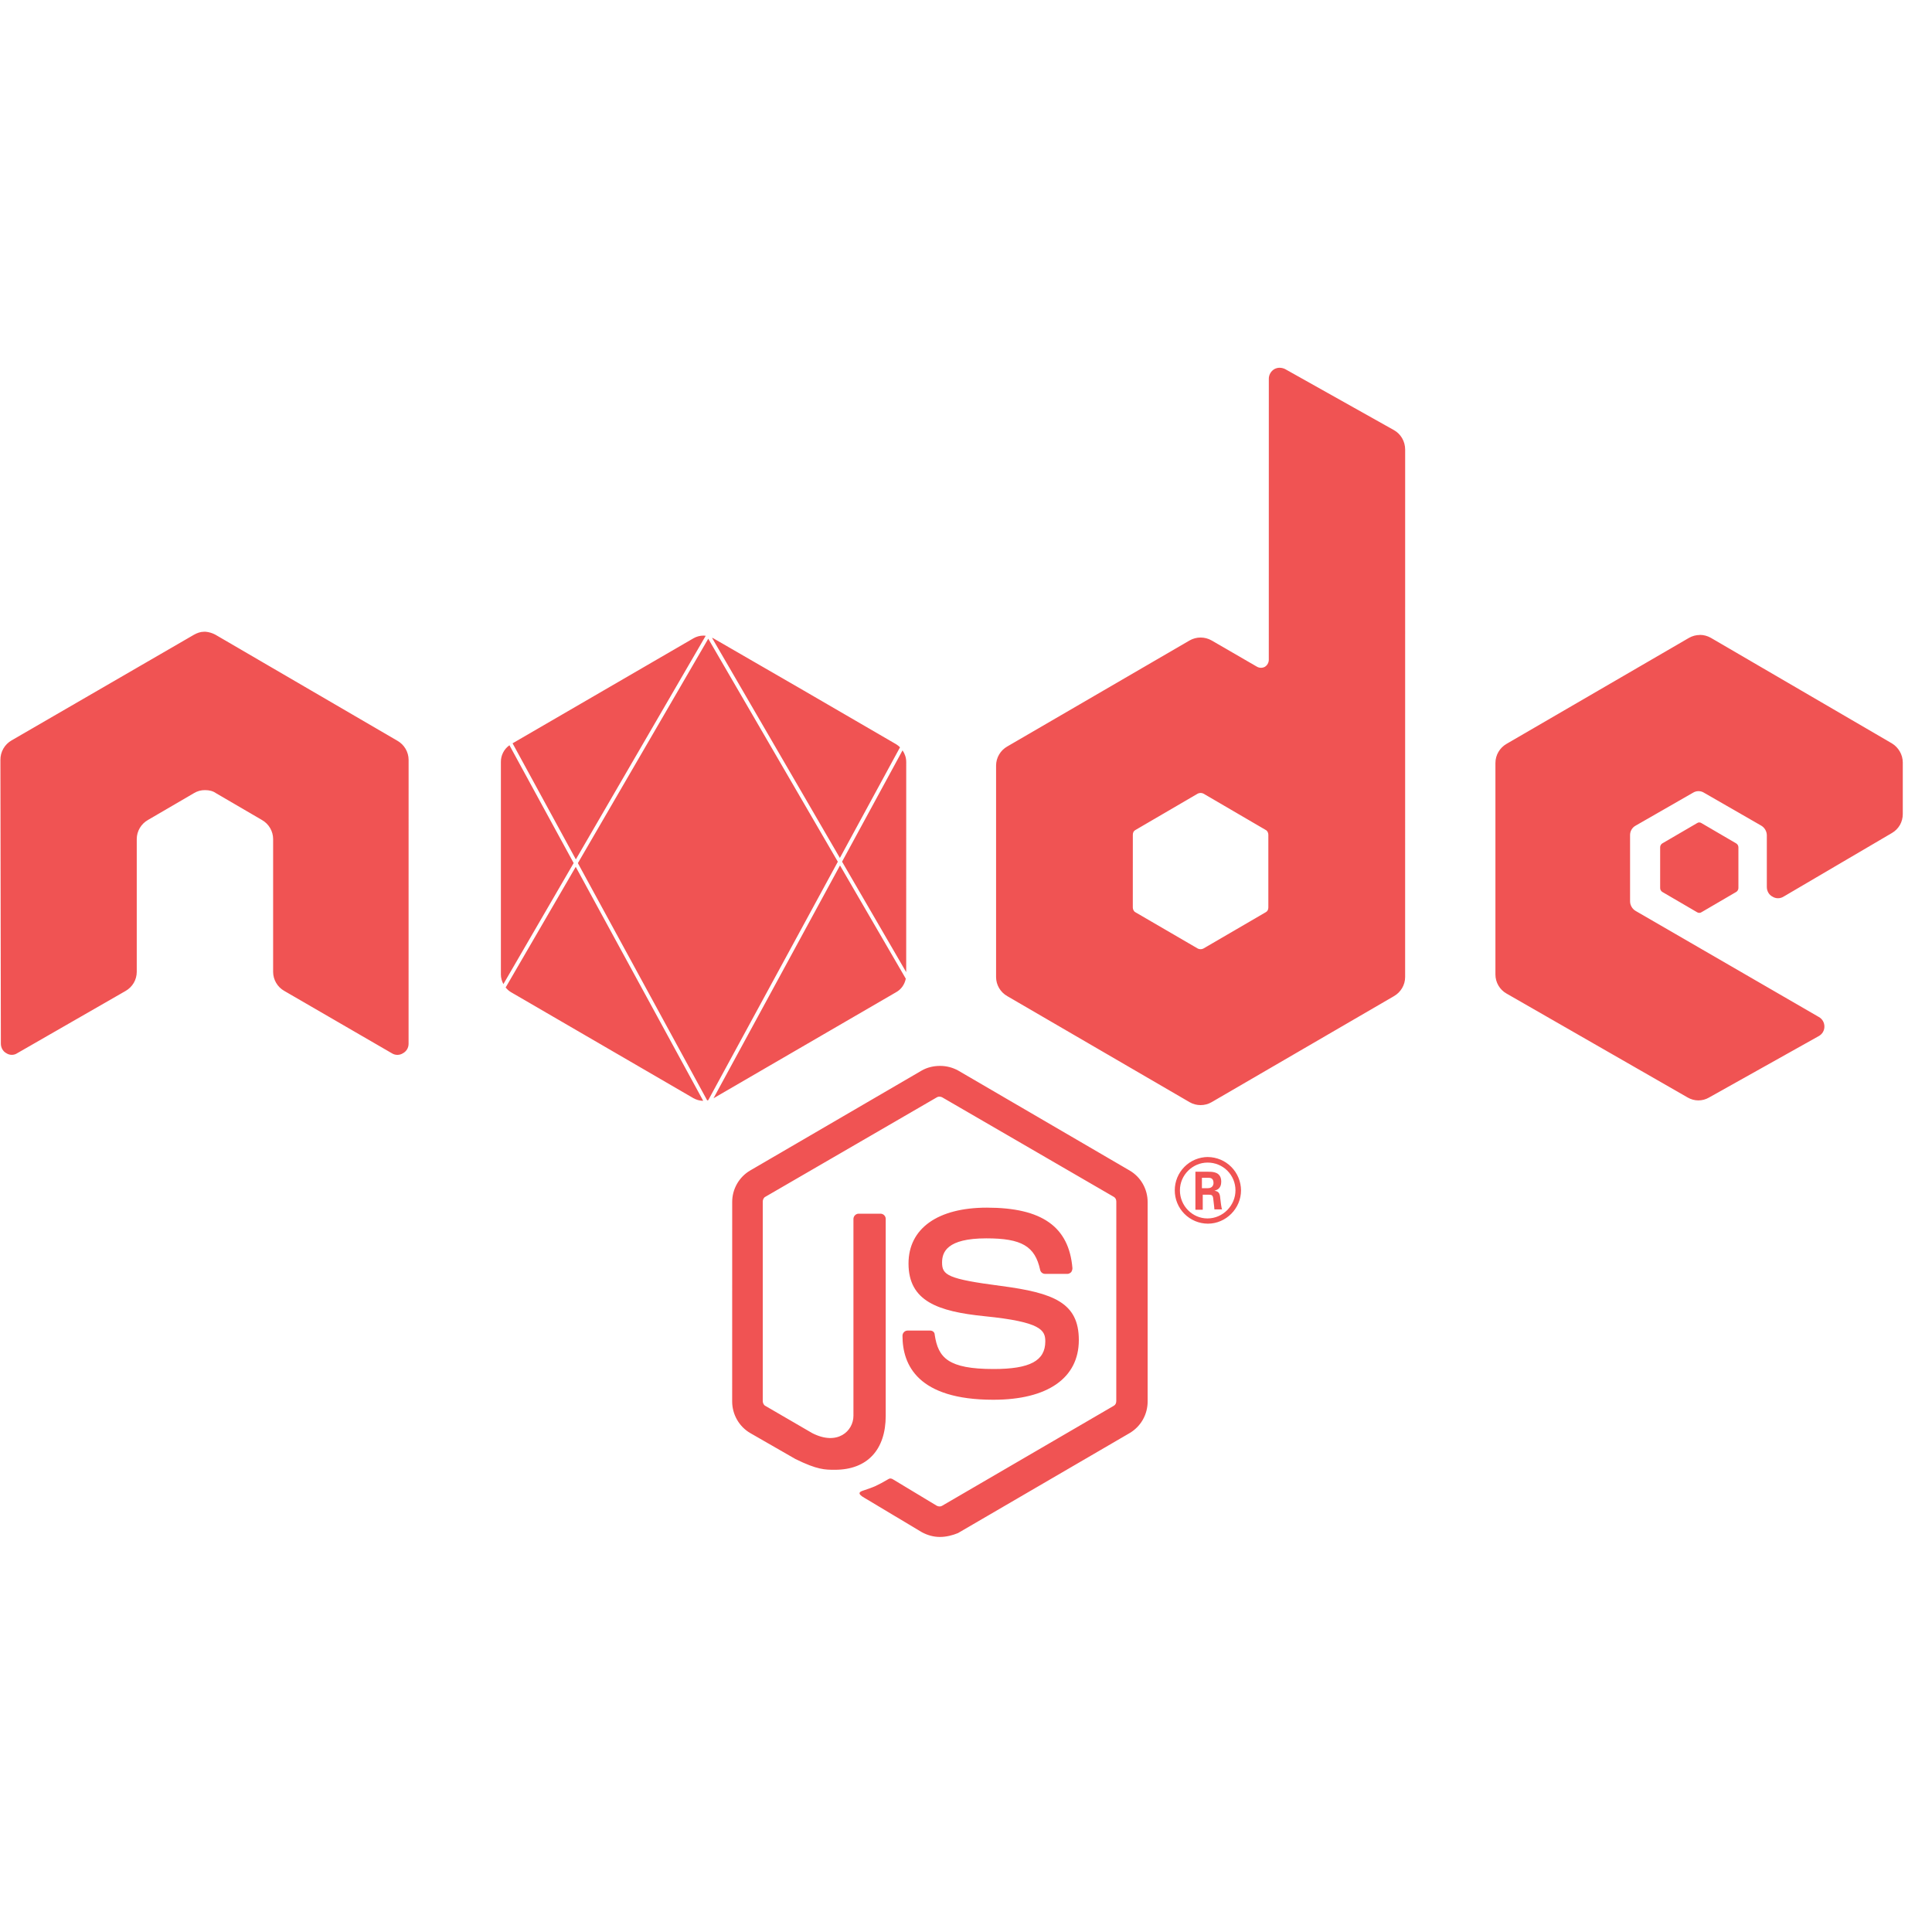 <svg width="65" height="65" viewBox="0 0 65 65" fill="none" xmlns="http://www.w3.org/2000/svg">
<g clip-path="url(#clip0_26_748)">
<path d="M43.051 12.373C42.989 12.373 42.929 12.389 42.875 12.418C42.819 12.451 42.773 12.497 42.74 12.553C42.707 12.609 42.689 12.672 42.688 12.737L42.687 22.202C42.686 22.248 42.674 22.294 42.651 22.334C42.628 22.375 42.595 22.409 42.555 22.434C42.516 22.455 42.471 22.467 42.425 22.467C42.38 22.467 42.335 22.455 42.295 22.434L40.763 21.547C40.65 21.483 40.523 21.449 40.393 21.449C40.263 21.449 40.136 21.483 40.023 21.547L33.889 25.114C33.776 25.178 33.681 25.271 33.615 25.383C33.548 25.496 33.513 25.623 33.512 25.754L33.512 32.873C33.512 33.135 33.657 33.383 33.889 33.514L40.024 37.082C40.136 37.147 40.263 37.18 40.393 37.18C40.522 37.18 40.649 37.147 40.762 37.082L46.897 33.515C47.128 33.384 47.274 33.136 47.274 32.874L47.275 15.126C47.275 14.849 47.129 14.601 46.898 14.471L43.238 12.418C43.18 12.389 43.116 12.374 43.051 12.373ZM6.857 21.255C6.742 21.255 6.627 21.298 6.526 21.355L0.391 24.909C0.276 24.975 0.18 25.07 0.114 25.185C0.048 25.3 0.013 25.43 0.014 25.563L0.029 35.113C0.029 35.245 0.1 35.376 0.216 35.435C0.27 35.471 0.333 35.489 0.397 35.489C0.462 35.489 0.525 35.471 0.578 35.435L4.226 33.339C4.339 33.274 4.434 33.181 4.5 33.069C4.566 32.956 4.6 32.828 4.601 32.698L4.601 28.228C4.601 27.966 4.746 27.718 4.978 27.587L6.526 26.684C6.639 26.615 6.769 26.58 6.902 26.583C7.032 26.583 7.163 26.611 7.264 26.684L8.812 27.587C9.044 27.718 9.189 27.966 9.189 28.228L9.189 32.698C9.189 32.959 9.333 33.208 9.564 33.338L13.182 35.435C13.238 35.471 13.303 35.49 13.37 35.49C13.436 35.49 13.502 35.471 13.558 35.435C13.615 35.404 13.663 35.358 13.697 35.301C13.73 35.244 13.747 35.18 13.746 35.114L13.747 25.564C13.747 25.302 13.602 25.053 13.37 24.922L7.249 21.355C7.147 21.299 7.034 21.265 6.917 21.254L6.857 21.254L6.857 21.255ZM57.193 21.361L57.193 21.362L57.191 21.363C57.065 21.363 56.939 21.395 56.823 21.461L50.687 25.026C50.456 25.158 50.312 25.405 50.312 25.668L50.312 32.788C50.312 33.05 50.455 33.298 50.687 33.428L56.778 36.923C56.888 36.987 57.013 37.022 57.14 37.022C57.267 37.022 57.392 36.988 57.502 36.923L61.192 34.857C61.25 34.825 61.297 34.779 61.331 34.722C61.364 34.665 61.381 34.601 61.38 34.535C61.38 34.47 61.363 34.406 61.33 34.349C61.297 34.293 61.25 34.247 61.192 34.215L55.029 30.647C54.973 30.614 54.926 30.567 54.893 30.51C54.86 30.454 54.842 30.39 54.842 30.325L54.842 28.097C54.841 28.032 54.858 27.968 54.891 27.912C54.924 27.855 54.972 27.809 55.029 27.778L56.956 26.672C57.013 26.636 57.078 26.617 57.144 26.617C57.211 26.617 57.276 26.636 57.332 26.672L59.255 27.778C59.311 27.811 59.357 27.857 59.39 27.913C59.423 27.969 59.441 28.032 59.443 28.097L59.443 29.844C59.443 29.976 59.515 30.107 59.631 30.165C59.687 30.201 59.752 30.22 59.819 30.22C59.886 30.22 59.951 30.201 60.008 30.165L63.653 28.025C63.765 27.96 63.858 27.866 63.922 27.754C63.985 27.642 64.018 27.514 64.017 27.385L64.017 25.652C64.017 25.39 63.871 25.143 63.653 25.011L57.563 21.461C57.45 21.396 57.323 21.361 57.193 21.36L57.193 21.361ZM23.671 21.384C23.551 21.384 23.434 21.415 23.33 21.475L17.245 25.008L19.374 28.913L23.743 21.39C23.719 21.387 23.695 21.385 23.672 21.384L23.671 21.384L23.671 21.384ZM23.954 21.457L28.257 28.865L30.28 25.142C30.242 25.104 30.2 25.07 30.155 25.042L27.019 23.22L24.001 21.476C23.986 21.468 23.97 21.463 23.954 21.457ZM23.829 21.488L19.442 29.039L23.792 37.022C23.804 37.02 23.816 37.019 23.828 37.015L28.188 28.992L23.828 21.488L23.829 21.488ZM17.14 25.073C17.05 25.136 16.977 25.22 16.927 25.318C16.876 25.416 16.851 25.525 16.852 25.635L16.852 32.785C16.852 32.899 16.883 33.01 16.936 33.109L19.3 29.037L17.14 25.073ZM30.365 25.245L28.33 28.99L30.488 32.707L30.489 25.635C30.489 25.495 30.443 25.359 30.365 25.245L30.365 25.245ZM40.393 26.678C40.426 26.678 40.458 26.685 40.488 26.7L42.585 27.924C42.643 27.953 42.672 28.025 42.672 28.083L42.672 30.53C42.672 30.603 42.642 30.662 42.584 30.691L40.486 31.913C40.457 31.928 40.425 31.935 40.392 31.935C40.36 31.935 40.327 31.928 40.298 31.913L38.2 30.692C38.142 30.663 38.112 30.589 38.112 30.531L38.113 28.084C38.113 28.011 38.143 27.954 38.201 27.924L40.298 26.7C40.328 26.686 40.36 26.678 40.393 26.678ZM57.171 27.669C57.145 27.669 57.12 27.677 57.098 27.692L55.925 28.376C55.903 28.39 55.885 28.409 55.873 28.432C55.86 28.454 55.854 28.48 55.854 28.506L55.854 29.876C55.854 29.934 55.882 29.978 55.925 30.007L57.098 30.692C57.12 30.706 57.145 30.713 57.17 30.713C57.196 30.713 57.221 30.706 57.242 30.692L58.415 30.007C58.437 29.993 58.455 29.974 58.467 29.951C58.48 29.928 58.487 29.902 58.487 29.876L58.487 28.507C58.487 28.481 58.48 28.456 58.468 28.433C58.455 28.41 58.437 28.391 58.415 28.377L57.243 27.692C57.221 27.677 57.196 27.67 57.171 27.67L57.171 27.669L57.171 27.669ZM28.261 29.117L24.005 36.95L24.012 36.946L30.155 33.378C30.327 33.281 30.437 33.115 30.474 32.926L28.261 29.117ZM19.37 29.164L17.012 33.223C17.062 33.284 17.12 33.338 17.187 33.378L23.264 36.909L23.329 36.947L23.33 36.947C23.378 36.973 23.428 36.995 23.48 37.01C23.496 37.014 23.511 37.017 23.526 37.02C23.556 37.027 23.585 37.032 23.615 37.034C23.63 37.035 23.644 37.035 23.658 37.035L19.37 29.164ZM31.624 35.861C31.411 35.861 31.198 35.911 31.017 36.013L25.242 39.378C25.056 39.486 24.902 39.642 24.796 39.828C24.689 40.015 24.633 40.226 24.634 40.441L24.633 47.151C24.633 47.587 24.865 47.995 25.241 48.214L26.761 49.087C27.499 49.451 27.759 49.449 28.091 49.449C29.176 49.449 29.799 48.78 29.799 47.63L29.799 41.009C29.799 40.963 29.781 40.919 29.749 40.886C29.716 40.853 29.673 40.834 29.627 40.833L28.89 40.833C28.843 40.833 28.799 40.852 28.766 40.885C28.733 40.918 28.714 40.962 28.713 41.009L28.713 47.633C28.713 48.142 28.18 48.652 27.327 48.216L25.749 47.299C25.691 47.27 25.662 47.195 25.662 47.137L25.662 40.425C25.662 40.367 25.691 40.293 25.749 40.265L31.522 36.917C31.565 36.888 31.638 36.888 31.697 36.917L37.469 40.265C37.526 40.295 37.557 40.353 37.557 40.425L37.556 47.137C37.556 47.209 37.526 47.269 37.468 47.298L31.695 50.661C31.651 50.69 31.579 50.69 31.52 50.661L30.045 49.772C30.001 49.743 29.943 49.729 29.9 49.757C29.495 49.991 29.424 50.021 29.033 50.152C28.946 50.181 28.801 50.238 29.09 50.398L31.016 51.55C31.204 51.651 31.406 51.709 31.623 51.709C31.84 51.709 32.056 51.651 32.23 51.579L38.003 48.216C38.189 48.107 38.342 47.952 38.449 47.765C38.556 47.578 38.611 47.366 38.611 47.151L38.611 40.441C38.611 40.004 38.38 39.598 38.004 39.38L32.231 36.014C32.045 35.913 31.836 35.86 31.624 35.861ZM40.638 38.926C40.341 38.928 40.057 39.046 39.849 39.257C39.64 39.467 39.523 39.752 39.524 40.048C39.523 40.344 39.64 40.629 39.849 40.839C40.058 41.049 40.341 41.168 40.638 41.169C41.246 41.169 41.753 40.659 41.753 40.048C41.751 39.752 41.633 39.469 41.425 39.259C41.216 39.049 40.934 38.93 40.638 38.927L40.638 38.926ZM40.623 39.114L40.624 39.114C40.748 39.113 40.87 39.136 40.984 39.182C41.099 39.228 41.203 39.297 41.291 39.384C41.378 39.471 41.448 39.575 41.495 39.688C41.542 39.803 41.566 39.925 41.566 40.048C41.566 40.558 41.145 40.993 40.624 40.993C40.118 40.993 39.697 40.572 39.697 40.048C39.697 39.524 40.132 39.115 40.623 39.114ZM40.218 39.421L40.218 40.701L40.465 40.701L40.465 40.195L40.684 40.195C40.771 40.195 40.799 40.224 40.814 40.296C40.814 40.311 40.857 40.631 40.857 40.689L41.117 40.689C41.087 40.631 41.073 40.455 41.059 40.353C41.045 40.193 41.031 40.077 40.857 40.063C40.944 40.033 41.087 39.99 41.087 39.757C41.087 39.422 40.797 39.422 40.652 39.422L40.218 39.421ZM40.437 39.625L40.638 39.625C40.711 39.625 40.827 39.625 40.827 39.8C40.827 39.858 40.798 39.975 40.638 39.975L40.437 39.975L40.437 39.625ZM33.202 40.63C31.552 40.63 30.566 41.329 30.566 42.509C30.566 43.776 31.55 44.123 33.128 44.283C35.023 44.473 35.168 44.751 35.168 45.129C35.168 45.784 34.647 46.059 33.431 46.059C31.897 46.059 31.564 45.681 31.448 44.91C31.448 44.822 31.378 44.765 31.291 44.765L30.538 44.765C30.492 44.765 30.447 44.783 30.415 44.816C30.382 44.849 30.363 44.893 30.363 44.94C30.363 45.93 30.885 47.093 33.418 47.093C35.241 47.094 36.296 46.366 36.296 45.084C36.296 43.832 35.456 43.497 33.677 43.264C31.882 43.03 31.694 42.899 31.695 42.477C31.695 42.128 31.855 41.663 33.184 41.663C34.372 41.663 34.821 41.925 34.995 42.725C35.003 42.762 35.023 42.794 35.051 42.818C35.08 42.842 35.115 42.856 35.153 42.858L35.919 42.858C35.963 42.858 36.008 42.829 36.038 42.8C36.065 42.761 36.08 42.715 36.081 42.668C35.965 41.271 35.055 40.63 33.202 40.63Z" fill="#F05353"/>
</g>
<defs>
<clipPath id="clip0_26_748">
<rect width="64" height="64" fill="white" transform="translate(0.016 0.039)"/>
</clipPath>
</defs>
</svg>
